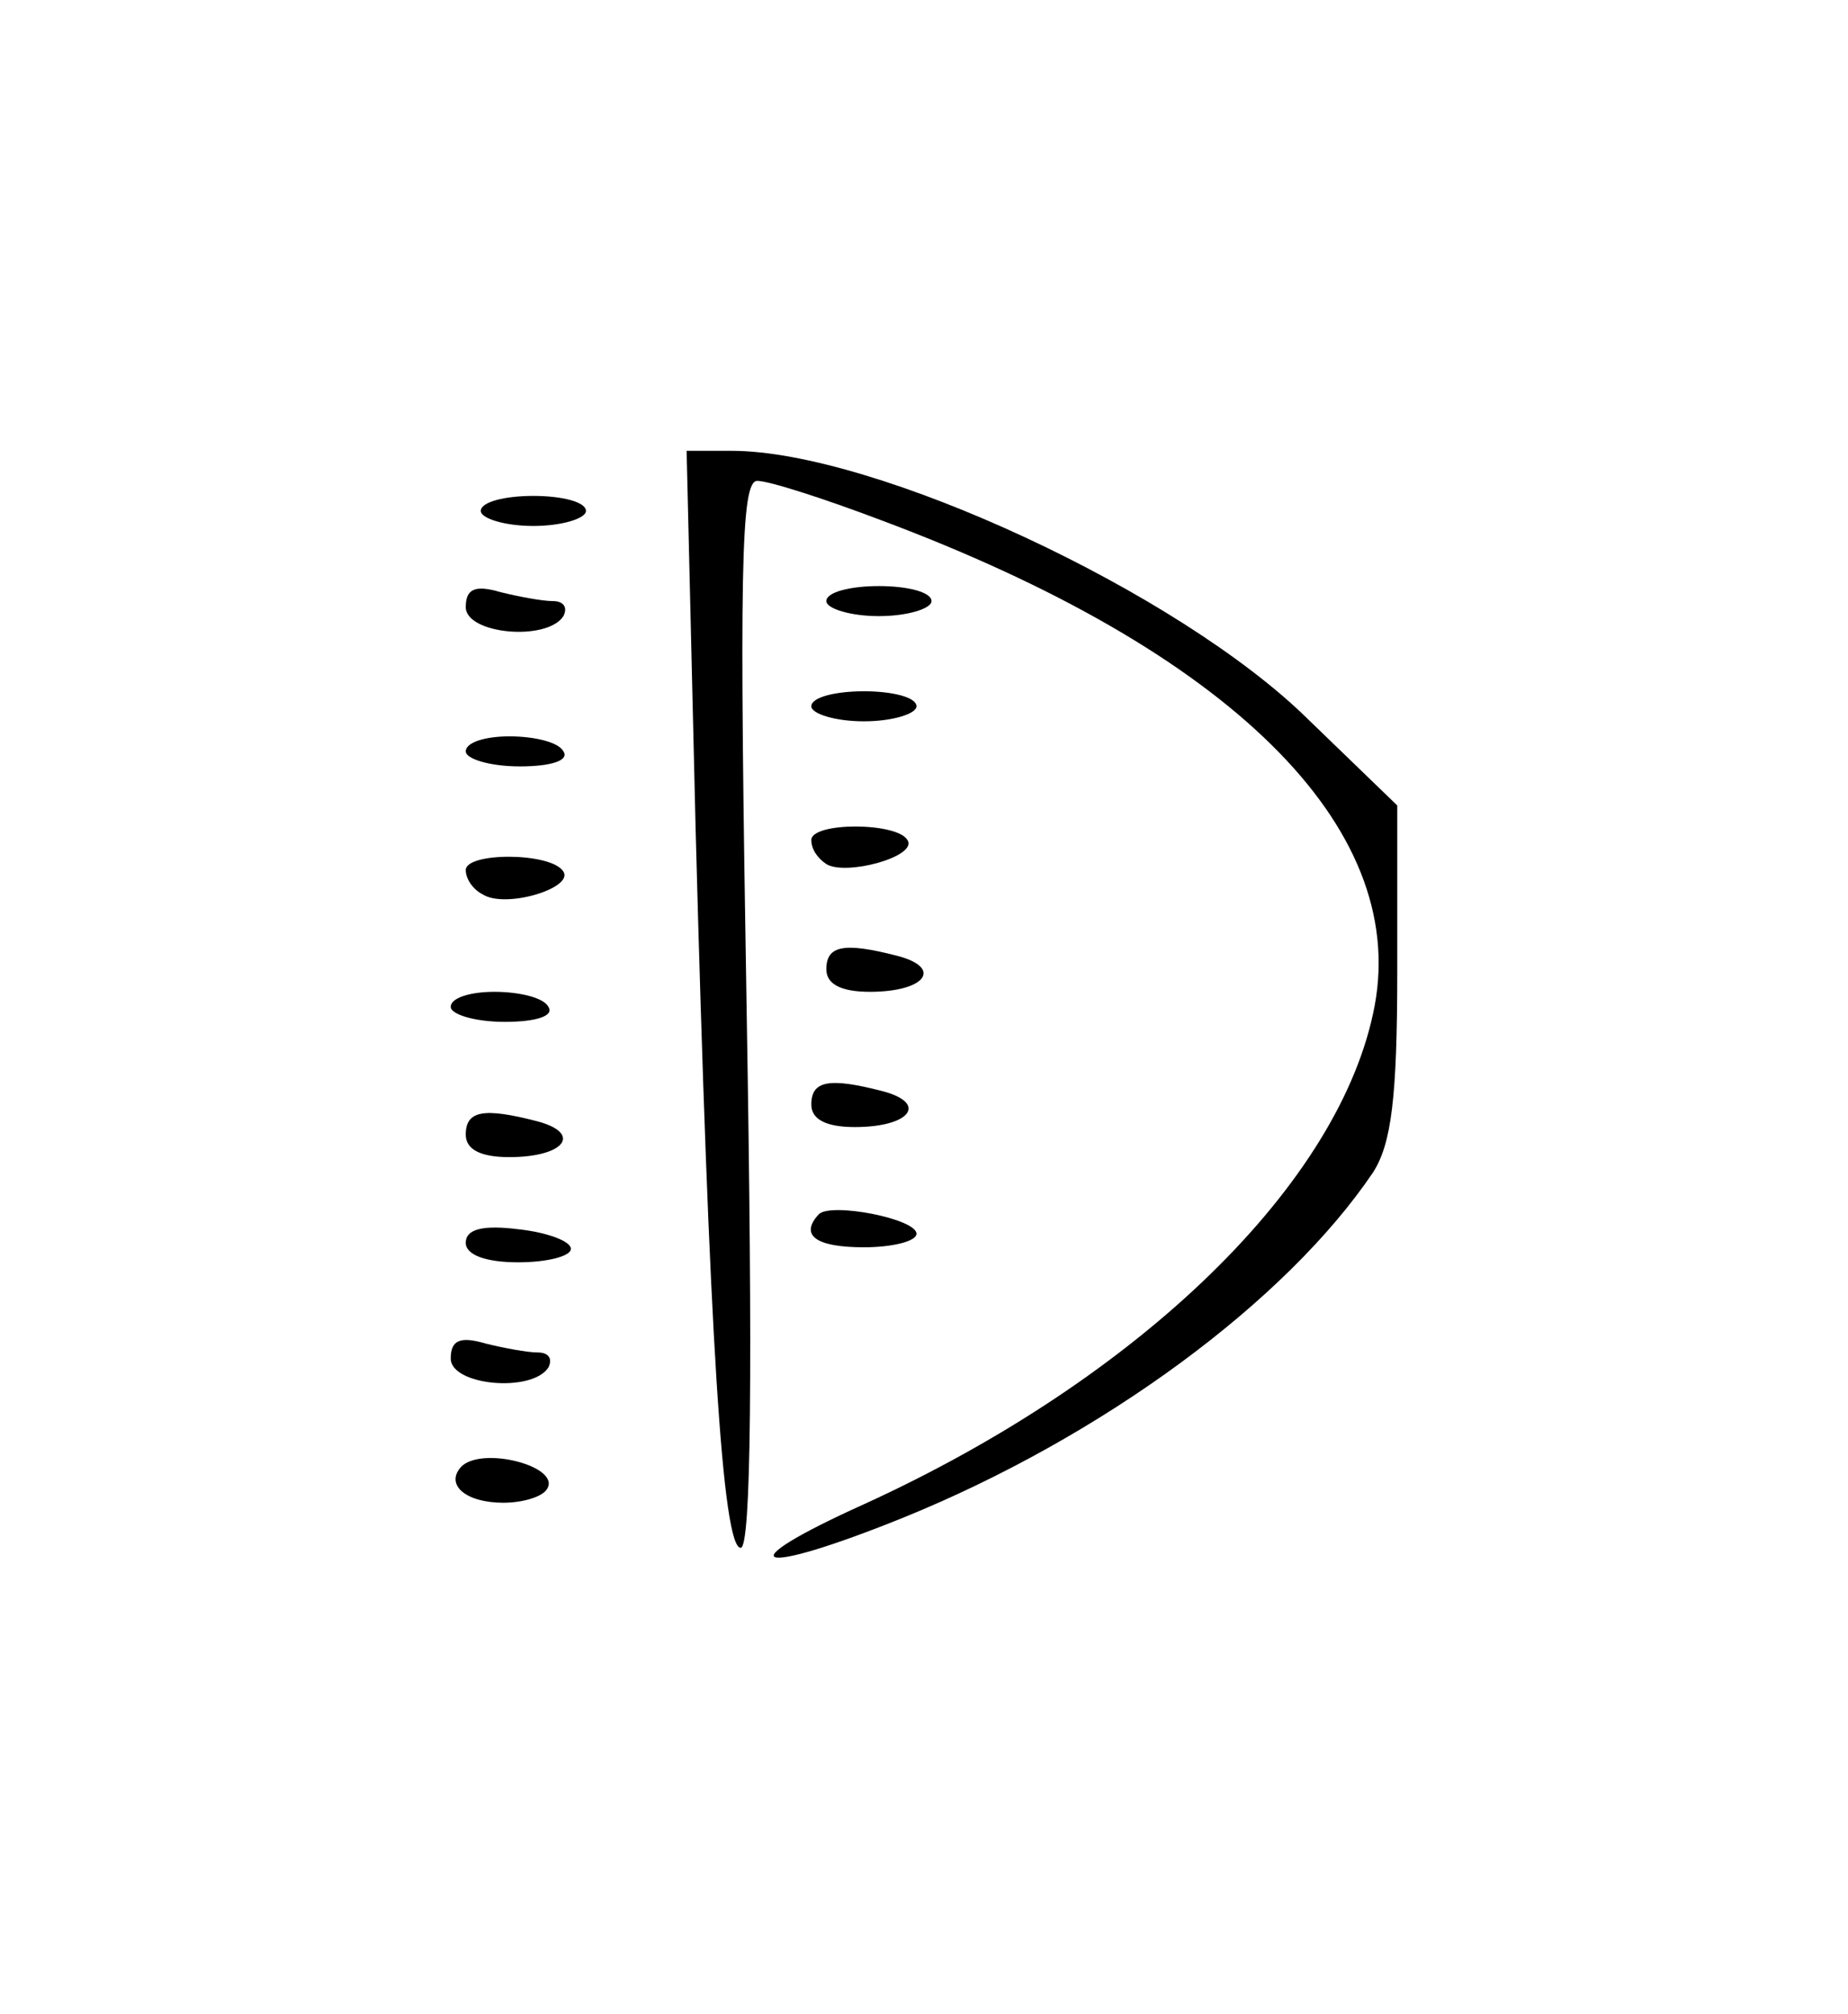 <?xml version="1.0" standalone="no"?>
<!DOCTYPE svg PUBLIC "-//W3C//DTD SVG 20010904//EN"
 "http://www.w3.org/TR/2001/REC-SVG-20010904/DTD/svg10.dtd">
<svg version="1.0" xmlns="http://www.w3.org/2000/svg"
 width="123pt" height="134pt" viewBox="0 0 123 134"
 preserveAspectRatio="xMidYMid meet">
<g transform="translate(0,134) scale(0.1,-0.1)"
fill="#000000" stroke="none">
<path d="M463 788 c9 -339 18 -478 30 -478 7 0 8 119 4 355 -5 295 -4 355 7
355 8 0 45 -12 82 -26 233 -87 351 -204 329 -323 -22 -118 -156 -248 -340
-332 -93 -42 -73 -49 26 -9 133 54 255 144 313 230 12 19 16 49 16 134 l0 110
-59 57 c-86 85 -289 179 -384 179 l-30 0 6 -252z"/>
<path d="M320 1000 c0 -5 16 -10 35 -10 19 0 35 5 35 10 0 6 -16 10 -35 10
-19 0 -35 -4 -35 -10z"/>
<path d="M310 936 c0 -18 54 -23 65 -6 3 6 0 10 -7 10 -7 0 -23 3 -35 6 -17 5
-23 2 -23 -10z"/>
<path d="M550 940 c0 -5 16 -10 35 -10 19 0 35 5 35 10 0 6 -16 10 -35 10 -19
0 -35 -4 -35 -10z"/>
<path d="M540 870 c0 -5 16 -10 35 -10 19 0 35 5 35 10 0 6 -16 10 -35 10 -19
0 -35 -4 -35 -10z"/>
<path d="M310 840 c0 -5 16 -10 36 -10 21 0 33 4 29 10 -3 6 -19 10 -36 10
-16 0 -29 -4 -29 -10z"/>
<path d="M540 781 c0 -6 4 -12 10 -16 13 -8 61 5 54 16 -7 12 -64 12 -64 0z"/>
<path d="M310 761 c0 -6 5 -13 11 -16 15 -10 61 4 54 15 -8 13 -65 13 -65 1z"/>
<path d="M550 695 c0 -10 10 -15 29 -15 37 0 49 16 18 24 -35 9 -47 7 -47 -9z"/>
<path d="M300 670 c0 -5 16 -10 36 -10 21 0 33 4 29 10 -3 6 -19 10 -36 10
-16 0 -29 -4 -29 -10z"/>
<path d="M540 605 c0 -10 10 -15 29 -15 37 0 49 16 18 24 -35 9 -47 7 -47 -9z"/>
<path d="M310 585 c0 -10 10 -15 29 -15 37 0 49 16 18 24 -35 9 -47 7 -47 -9z"/>
<path d="M545 532 c-13 -14 -2 -22 30 -22 19 0 35 4 35 9 0 10 -57 21 -65 13z"/>
<path d="M310 513 c0 -8 13 -13 35 -13 19 0 35 4 35 9 0 5 -16 11 -35 13 -24
3 -35 0 -35 -9z"/>
<path d="M300 436 c0 -18 54 -23 65 -6 3 6 0 10 -7 10 -7 0 -23 3 -35 6 -17 5
-23 2 -23 -10z"/>
<path d="M307 364 c-11 -12 3 -24 28 -24 13 0 26 4 29 9 10 15 -43 29 -57 15z"/>
</g>
</svg>
